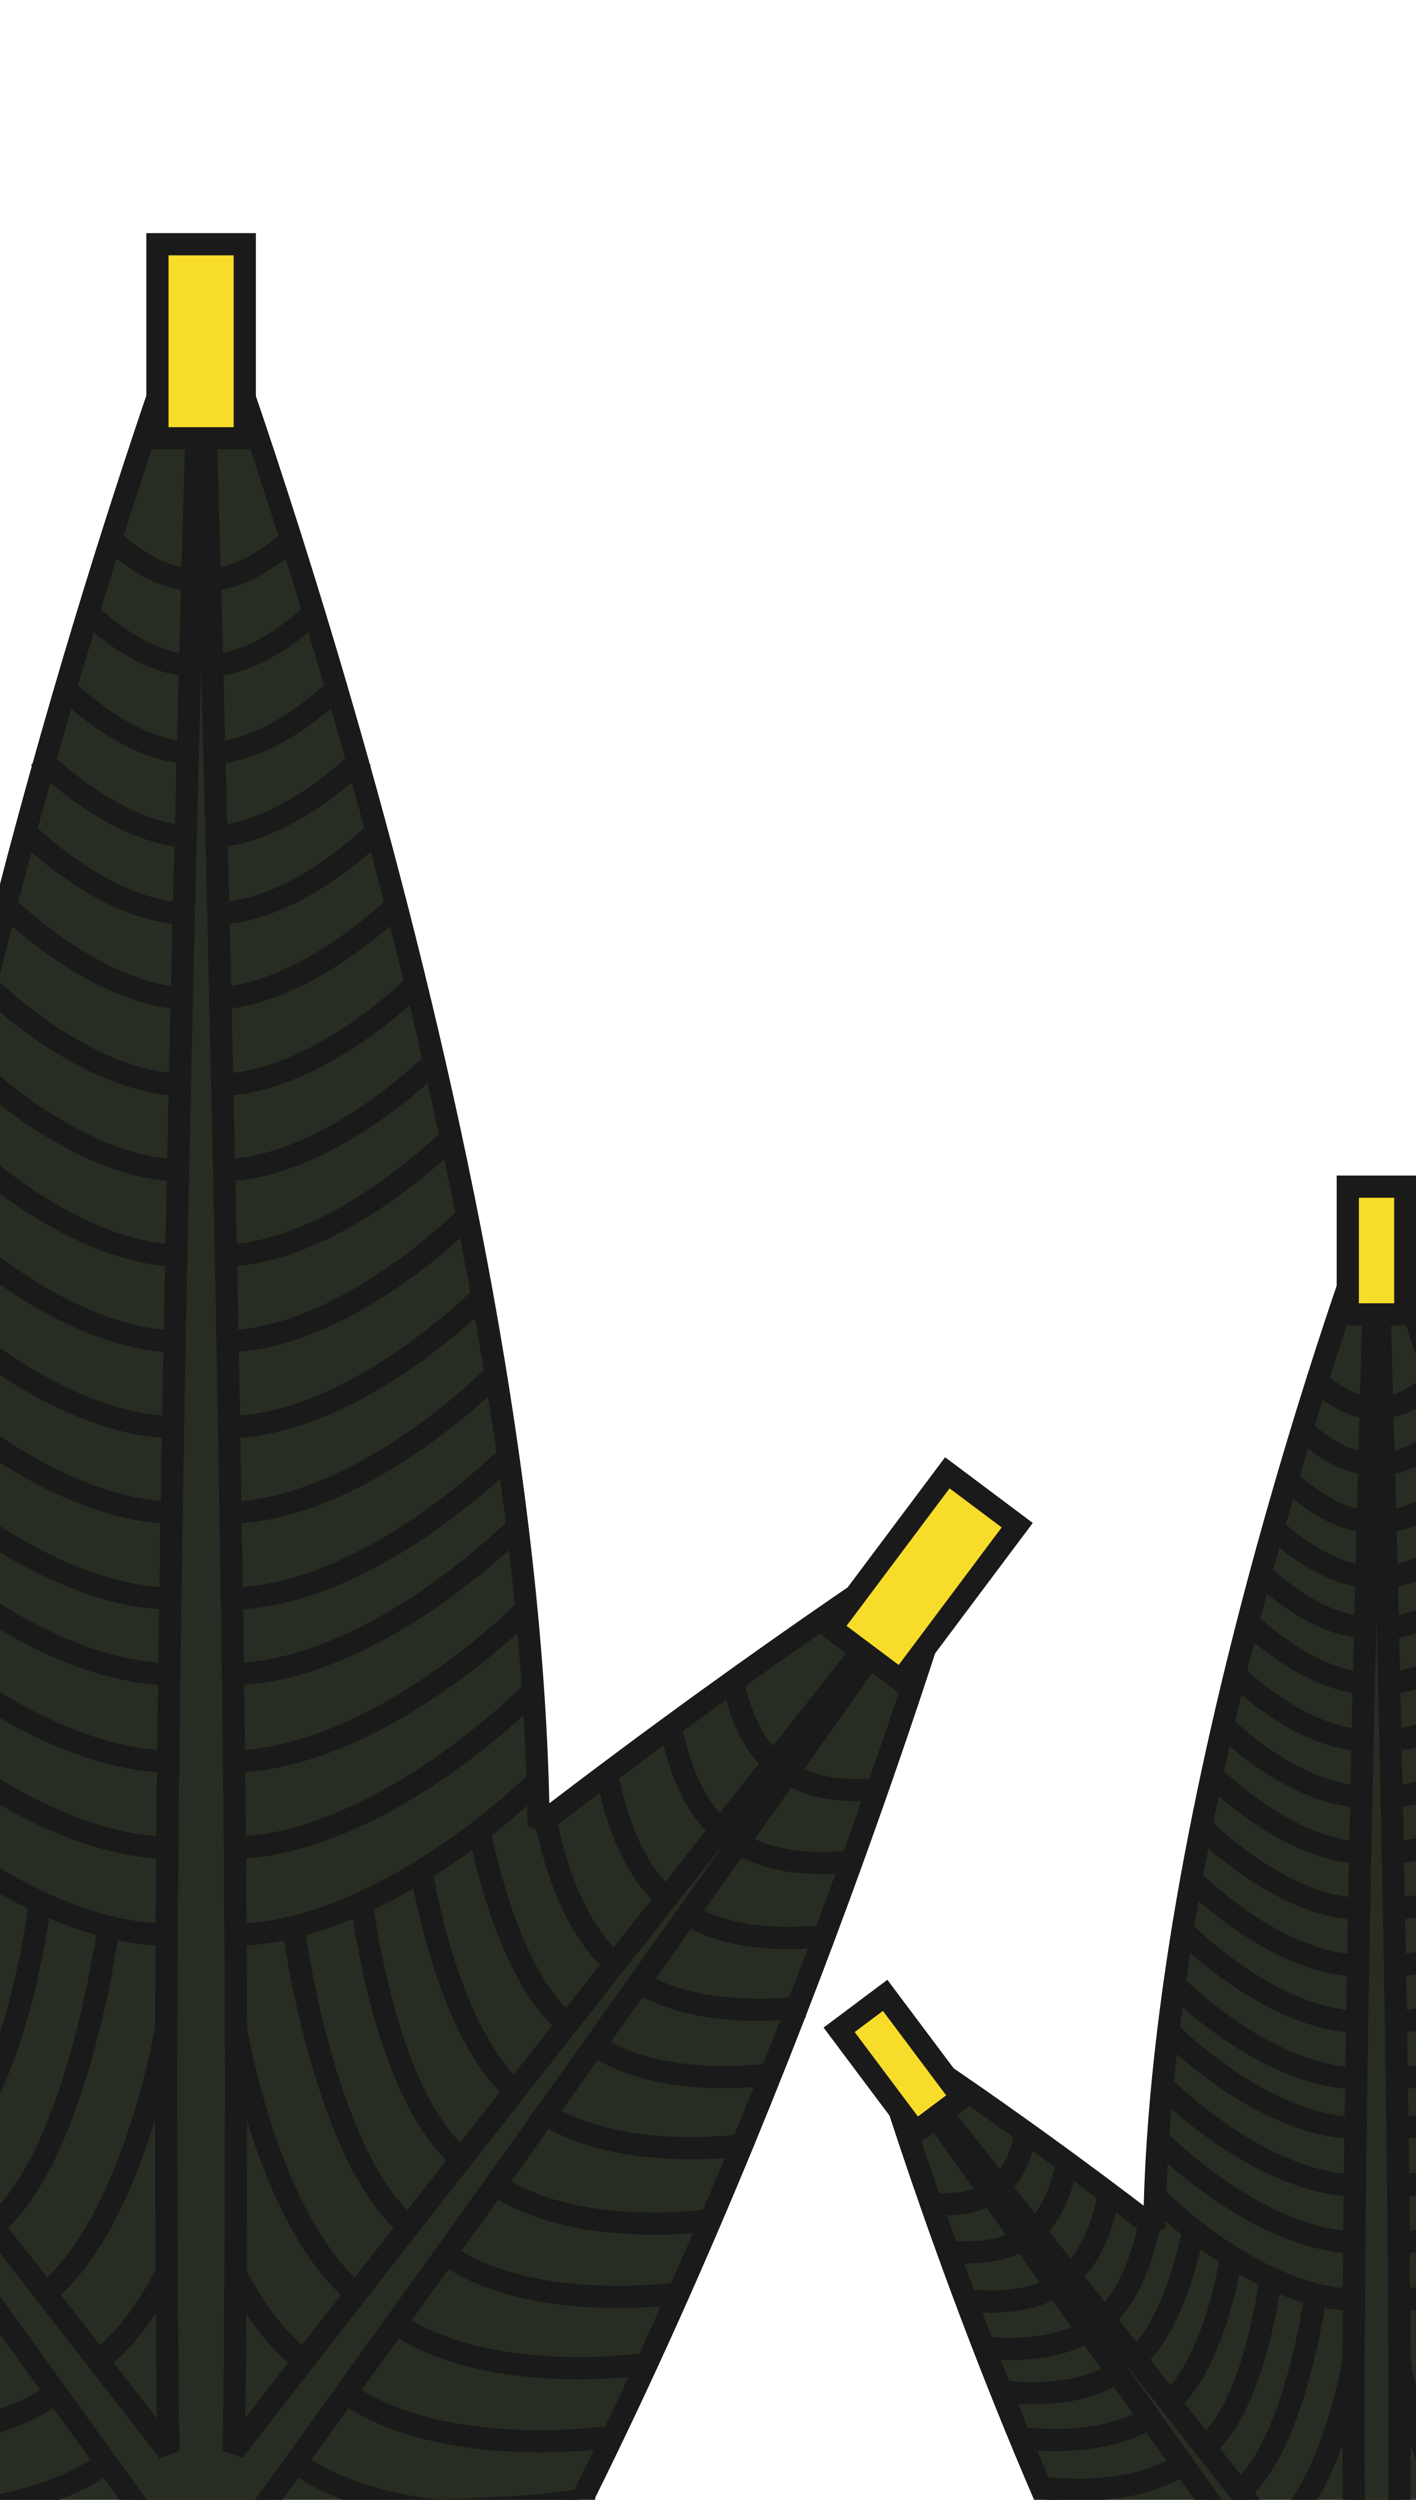 <?xml version="1.0" encoding="UTF-8" standalone="no"?>
<svg
   xmlns:dc="http://purl.org/dc/elements/1.1/"
   xmlns:cc="http://creativecommons.org/ns#"
   xmlns:rdf="http://www.w3.org/1999/02/22-rdf-syntax-ns#"
   xmlns:svg="http://www.w3.org/2000/svg"
   xmlns="http://www.w3.org/2000/svg"
   xmlns:sodipodi="http://sodipodi.sourceforge.net/DTD/sodipodi-0.dtd"
   xmlns:inkscape="http://www.inkscape.org/namespaces/inkscape"
   width="510"
   height="900"
   viewBox="0 0 510 900"
   version="1.1"
   id="svg1079"
   sodipodi:docname="13.svg"
   inkscape:version="0.92.3 (2405546, 2018-03-11)">
  <sodipodi:namedview
     pagecolor="#EFEEE6fff"
     bordercolor="#666666"
     borderopacity="1"
     objecttolerance="10"
     gridtolerance="10"
     guidetolerance="10"
     inkscape:pageopacity="0"
     inkscape:pageshadow="2"
     inkscape:window-width="1366"
     inkscape:window-height="700"
     id="namedview1081"
     showgrid="false"
     inkscape:zoom="0.26222222"
     inkscape:cx="255"
     inkscape:cy="297.45763"
     inkscape:window-x="0"
     inkscape:window-y="0"
     inkscape:window-maximized="1"
     inkscape:current-layer="svg1079" />
  <defs
     id="defs829">
    <style
       id="style827">.a,.e{fill:#272D22;}.a,.b,.c,.d{stroke:#1a1a1a;}.a,.b,.c,.d,.e{stroke-miterlimit:2;}.a,.b,.c{stroke-width:8px;}.b{fill:#f8dc2a;}.c{fill:none;}.d{fill:#EFEEE6;stroke-width:15px;}.e{stroke:#272D22;stroke-width:12px;}</style>
  </defs>
  <title
     id="title831">13</title>
  <path
     class="a"
     d="M-23.6,438.74c35.68-180.66,96-339.9,96-339.9S190.81,411.13,194,657.22C280.13,591,347.21,548.4,347.21,548.4S296.12,725.67,210.35,898.34c5.57,6.72-155.27,8.42-233.95,5.1Z"
     id="path833" />
  <path
     class="a"
     d="M-12,816.74V789.39c23.74,30.3,48.26,61.73,72.66,93.16-.52-33.25-.8-76.32-.8-132.09,0-247.54,12.56-651.62,12.56-651.62S85,502.92,85,750.46c0,55.68-.29,98.68-.81,131.92,129.79-167.2,263-334,263-334S214.68,737.28,85.87,915.08c2.67,3.46-29.68,3.46-27,0C35.09,882.26,11.18,849.06-12,816.74Z"
     id="path835" />
  <rect
     class="b"
     x="56.7"
     y="87.92"
     width="31.46"
     height="69.87"
     transform="translate(144.86 245.71) rotate(-180)"
     id="rect837" />
  <path
     class="c"
     d="M75.31,359.62c34.52,0,69-35.2,69-35.2"
     id="path839" />
  <path
     class="c"
     d="M77.33,328.83c29.4,0,58.8-30,58.8-30"
     id="path841" />
  <path
     class="c"
     d="M74.52,301.32c28.1,0,56.19-28.65,56.19-28.65"
     id="path843" />
  <path
     class="c"
     d="M75.06,271.12c23.41,0,46.82-23.87,46.82-23.87"
     id="path845" />
  <path
     class="c"
     d="M74.91,239.58c19.56,0,39.11-19.94,39.11-19.94"
     id="path847" />
  <path
     class="c"
     d="M75.1,208.68c15.58,0,31.16-15.89,31.16-15.89"
     id="path849" />
  <path
     class="c"
     d="M77.82,390.61c36.54,0,73.08-37.25,73.08-37.25"
     id="path851" />
  <path
     class="c"
     d="M78.64,452.14c42,0,84-42.81,84-42.81"
     id="path853" />
  <path
     class="c"
     d="M78.89,421.37c39.29,0,78.58-40.06,78.58-40.06"
     id="path855" />
  <path
     class="c"
     d="M81.48,634.3C135.75,634.3,190,579,190,579"
     id="path857" />
  <path
     class="c"
     d="M81.82,602.81c52.45,0,104.89-53.47,104.89-53.47"
     id="path859" />
  <path
     class="c"
     d="M81.79,575.56c50.86,0,101.72-51.85,101.72-51.85"
     id="path861" />
  <path
     class="c"
     d="M80.66,544.68c48.81,0,97.63-49.77,97.63-49.77"
     id="path863" />
  <path
     class="c"
     d="M80.87,513.84c46.49,0,93-47.4,93-47.4"
     id="path865" />
  <path
     class="c"
     d="M79.75,483c44.29,0,88.58-45.15,88.58-45.15"
     id="path867" />
  <path
     class="c"
     d="M81.41,665.42c55,0,110-56.07,110-56.07"
     id="path869" />
  <path
     class="c"
     d="M82.72,696.65c55.12,0,110.24-54.88,110.24-54.88"
     id="path871" />
  <path
     class="c"
     d="M69.42,359.62c-34.52,0-69-35.2-69-35.2"
     id="path873" />
  <path
     class="c"
     d="M67.4,328.83c-29.4,0-58.8-30-58.8-30"
     id="path875" />
  <path
     class="c"
     d="M70.21,301.32c-28.1,0-56.19-28.65-56.19-28.65"
     id="path877" />
  <path
     class="c"
     d="M69.67,271.12c-23.41,0-46.82-23.87-46.82-23.87"
     id="path879" />
  <path
     class="c"
     d="M69.82,239.58c-19.56,0-39.11-19.94-39.11-19.94"
     id="path881" />
  <path
     class="c"
     d="M69.63,208.68c-15.58,0-31.16-15.89-31.16-15.89"
     id="path883" />
  <path
     class="c"
     d="M66.91,390.61c-36.54,0-73.07-37.25-73.07-37.25"
     id="path885" />
  <path
     class="c"
     d="M66.09,452.14c-28,0-55.95-19-71.51-31.68"
     id="path887" />
  <path
     class="c"
     d="M65.84,421.37c-27.87,0-55.75-20.16-69.59-31.88"
     id="path889" />
  <path
     class="c"
     d="M63.25,634.3c-25.77,0-51.54-12.48-71.5-25.59"
     id="path891" />
  <path
     class="c"
     d="M62.91,602.81c-25.25,0-50.51-12.4-69.91-25.25"
     id="path893" />
  <path
     class="c"
     d="M62.94,575.56c-25.43,0-50.86-13-69.93-25.93"
     id="path895" />
  <path
     class="c"
     d="M64.07,544.68c-26.79,0-53.59-15-72.32-28.53"
     id="path897" />
  <path
     class="c"
     d="M63.86,513.84c-27.11,0-54.21-16.11-72.11-29.55"
     id="path899" />
  <path
     class="c"
     d="M65,483c-26.7,0-53.4-16.41-70.4-29.45"
     id="path901" />
  <path
     class="c"
     d="M63.32,665.42c-24.56,0-49.13-11.19-68.79-23.57"
     id="path903" />
  <path
     class="c"
     d="M62,696.65c-24.64,0-49.29-11.23-69-23.66"
     id="path905" />
  <path
     class="c"
     d="M39.58,885.6c-13.3,10-30.23,15.08-46.5,17.54"
     id="path907" />
  <path
     class="c"
     d="M22,860.23c-8.49,6.36-18.54,10.64-28.9,13.49"
     id="path909" />
  <path
     class="c"
     d="M-3.83,752.48C10,723.36,14.34,685.16,14.34,685.16"
     id="path911" />
  <path
     class="c"
     d="M14.42,827.35C48,802.18,59.93,729.53,59.93,729.53"
     id="path913" />
  <path
     class="c"
     d="M-3.83,802.58C27.61,779,39,694.35,39,694.35"
     id="path915" />
  <path
     class="c"
     d="M33.8,851.37c11.08-8.3,19.51-20.12,25.87-32.46"
     id="path917" />
  <rect
     class="b"
     x="317.08"
     y="532.68"
     width="31.46"
     height="69.87"
     transform="translate(258.86 1221.44) rotate(-143.16)"
     id="rect919" />
  <path
     class="c"
     d="M193.16,758.83c27.63,20.7,76.36,13.23,76.36,13.23"
     id="path921" />
  <path
     class="c"
     d="M213.24,735.4c23.53,17.63,65,11.27,65,11.27"
     id="path923" />
  <path
     class="c"
     d="M227.49,711.7c22.48,16.84,62.14,10.76,62.14,10.76"
     id="path925" />
  <path
     class="c"
     d="M246,687.85c18.74,14,51.79,9,51.79,9"
     id="path927" />
  <path
     class="c"
     d="M264.82,662.52c15.65,11.72,43.25,7.49,43.25,7.49"
     id="path929" />
  <path
     class="c"
     d="M283.49,637.9c12.47,9.34,34.46,6,34.46,6"
     id="path931" />
  <path
     class="c"
     d="M176.59,785.14c29.24,21.91,80.82,14,80.82,14"
     id="path933" />
  <path
     class="c"
     d="M140.36,834.88C174,860.06,233.24,851,233.24,851"
     id="path935" />
  <path
     class="c"
     d="M159,810.4c31.45,23.56,86.91,15.05,86.91,15.05"
     id="path937" />
  <path
     class="c"
     d="M105.15,885.6C142.36,913.47,208,903.41,208,903.41"
     id="path939" />
  <path
     class="c"
     d="M122.76,860.23c35.44,26.55,98,17,98,17"
     id="path941" />
  <path
     class="c"
     d="M188.45,755.3c-27.63-20.7-36.8-82.77-36.8-82.77"
     id="path943" />
  <path
     class="c"
     d="M205.29,729.45c-23.53-17.63-33-72.45-33-72.45"
     id="path945" />
  <path
     class="c"
     d="M224,709.11c-22.48-16.84-27.79-56.61-27.79-56.61"
     id="path947" />
  <path
     class="c"
     d="M241.71,684.62c-18.74-14-23.17-47.17-23.17-47.17"
     id="path949" />
  <path
     class="c"
     d="M260.74,659.47c-15.65-11.73-19.35-39.41-19.35-39.41"
     id="path951" />
  <path
     class="c"
     d="M279.12,634.63c-12.47-9.34-15.42-31.4-15.42-31.4"
     id="path953" />
  <path
     class="c"
     d="M167.86,778.6c-29.24-21.9-37.47-93.44-37.47-93.44"
     id="path955" />
  <path
     class="c"
     d="M130.31,827.35C96.7,802.18,84.8,729.53,84.8,729.53"
     id="path957" />
  <path
     class="c"
     d="M148.56,802.58C117.12,779,105.72,694.35,105.72,694.35"
     id="path959" />
  <path
     class="c"
     d="M110.93,851.37c-11.07-8.3-19.51-20.12-25.87-32.46"
     id="path961" />
  <path
     class="a"
     d="M518.05,908.28H380.41c-41.56-94.49-65.6-177.93-65.6-177.93s44.2,28.06,100.95,71.71c2.07-162,80-367.65,80-367.65s10.77,28.41,24.41,72.42Z"
     id="path963" />
  <path
     class="a"
     d="M455.29,908.28H441.12c-67.78-94.5-126.31-177.93-126.31-177.93S381.54,813.89,455.29,908.28Z"
     id="path965" />
  <path
     class="a"
     d="M487.62,908.28c-.07-13.38-.11-28.28-.11-44.91,0-163,8.27-429,8.27-429s8.27,266,8.27,429c0,16.63,0,31.53-.11,44.91Z"
     id="path967" />
  <rect
     class="b"
     x="485.42"
     y="427.22"
     width="20.71"
     height="45.99"
     transform="translate(991.56 900.43) rotate(-180)"
     id="rect969" />
  <path
     class="c"
     d="M497.68,606.08c7.65,0,15.29-2.63,22.08-6.11"
     id="path971" />
  <path
     class="c"
     d="M499,585.81c7.25,0,14.51-2.77,20.75-6.24"
     id="path973" />
  <path
     class="c"
     d="M497.16,567.7c8.21,0,16.43-3.72,23-7.86"
     id="path975" />
  <path
     class="c"
     d="M497.51,547.82c8.39,0,16.77-4.65,22.68-8.9"
     id="path977" />
  <path
     class="c"
     d="M497.41,527.05c9.12,0,18.23-6.58,22.78-10.42"
     id="path979" />
  <path
     class="c"
     d="M497.53,506.71c10.26,0,20.52-10.45,20.52-10.45"
     id="path981" />
  <path
     class="c"
     d="M499.33,626.48c7,0,14-2.08,20.43-5"
     id="path983" />
  <path
     class="c"
     d="M499.87,667a54,54,0,0,0,19.89-4.24"
     id="path985" />
  <path
     class="c"
     d="M500,646.73a51.41,51.41,0,0,0,19.73-4.42"
     id="path987" />
  <path
     class="c"
     d="M501.74,786.9a63,63,0,0,0,17.18-2.55"
     id="path989" />
  <path
     class="c"
     d="M502,766.17a61.29,61.29,0,0,0,16.95-2.56"
     id="path991" />
  <path
     class="c"
     d="M501.94,748.24a59.67,59.67,0,0,0,17-2.65"
     id="path993" />
  <path
     class="c"
     d="M501.2,727.9a58.3,58.3,0,0,0,17.82-3"
     id="path995" />
  <path
     class="c"
     d="M501.34,707.6a56.79,56.79,0,0,0,18.42-3.35"
     id="path997" />
  <path
     class="c"
     d="M500.6,687.29a55.49,55.49,0,0,0,19.16-3.77"
     id="path999" />
  <path
     class="c"
     d="M501.69,807.39a64.13,64.13,0,0,0,17.23-2.53"
     id="path1001" />
  <path
     class="c"
     d="M502.55,828A63.81,63.81,0,0,0,517.7,826"
     id="path1003" />
  <path
     class="c"
     d="M493.8,606.08c-22.73,0-45.45-23.17-45.45-23.17"
     id="path1005" />
  <path
     class="c"
     d="M492.47,585.81c-19.35,0-38.71-19.73-38.71-19.73"
     id="path1007" />
  <path
     class="c"
     d="M494.32,567.7c-18.5,0-37-18.86-37-18.86"
     id="path1009" />
  <path
     class="c"
     d="M494,547.82c-15.41,0-30.82-15.71-30.82-15.71"
     id="path1011" />
  <path
     class="c"
     d="M494.06,527.05c-12.87,0-25.74-13.12-25.74-13.12"
     id="path1013" />
  <path
     class="c"
     d="M493.94,506.71c-10.26,0-20.51-10.45-20.51-10.45"
     id="path1015" />
  <path
     class="c"
     d="M492.15,626.48C468.09,626.48,444,602,444,602"
     id="path1017" />
  <path
     class="c"
     d="M491.61,667c-27.65,0-55.29-28.19-55.29-28.19"
     id="path1019" />
  <path
     class="c"
     d="M491.44,646.73c-25.86,0-51.73-26.37-51.73-26.37"
     id="path1021" />
  <path
     class="c"
     d="M489.74,786.9c-35.73,0-71.45-36.42-71.45-36.42"
     id="path1023" />
  <path
     class="c"
     d="M489.51,766.17c-34.52,0-69.05-35.2-69.05-35.2"
     id="path1025" />
  <path
     class="c"
     d="M489.53,748.24c-33.48,0-67-34.14-67-34.14"
     id="path1027" />
  <path
     class="c"
     d="M490.28,727.9c-32.14,0-64.27-32.76-64.27-32.76"
     id="path1029" />
  <path
     class="c"
     d="M490.14,707.6c-30.61,0-61.21-31.2-61.21-31.2"
     id="path1031" />
  <path
     class="c"
     d="M490.87,687.29c-29.15,0-58.31-29.73-58.31-29.73"
     id="path1033" />
  <path
     class="c"
     d="M489.78,807.39c-36.2,0-72.4-36.91-72.4-36.91"
     id="path1035" />
  <path
     class="c"
     d="M488.92,828c-36.29,0-72.57-37-72.57-37"
     id="path1037" />
  <rect
     class="b"
     x="313.93"
     y="720.01"
     width="20.71"
     height="45.99"
     transform="translate(-380.72 342.77) rotate(-36.84)"
     id="rect1039" />
  <path
     class="c"
     d="M416.21,868.88C398,882.51,366,877.59,366,877.59"
     id="path1041" />
  <path
     class="c"
     d="M403,853.46c-15.49,11.6-42.81,7.41-42.81,7.41"
     id="path1043" />
  <path
     class="c"
     d="M393.62,837.86c-14.8,11.08-40.91,7.08-40.91,7.08"
     id="path1045" />
  <path
     class="c"
     d="M381.42,822.16c-12.34,9.24-34.09,5.9-34.09,5.9"
     id="path1047" />
  <path
     class="c"
     d="M369,805.48c-10.3,7.72-28.47,4.93-28.47,4.93"
     id="path1049" />
  <path
     class="c"
     d="M356.75,789.27c-8.2,6.15-22.68,3.93-22.68,3.93"
     id="path1051" />
  <path
     class="c"
     d="M427.13,886.2c-19.26,14.43-53.21,9.22-53.21,9.22"
     id="path1053" />
  <path
     class="c"
     d="M419.32,866.56c18.19-13.63,24.22-54.49,24.22-54.49"
     id="path1055" />
  <path
     class="c"
     d="M408.23,849.54c15.49-11.6,21.76-47.69,21.76-47.69"
     id="path1057" />
  <path
     class="c"
     d="M395.89,836.15c14.8-11.09,18.3-37.27,18.3-37.27"
     id="path1059" />
  <path
     class="c"
     d="M384.26,820c12.33-9.24,15.25-31.06,15.25-31.06"
     id="path1061" />
  <path
     class="c"
     d="M371.73,803.47c10.3-7.72,12.74-25.94,12.74-25.94"
     id="path1063" />
  <path
     class="c"
     d="M359.63,787.12c8.21-6.15,10.15-20.67,10.15-20.67"
     id="path1065" />
  <path
     class="c"
     d="M432.87,881.9c19.25-14.42,24.67-61.51,24.67-61.51"
     id="path1067" />
  <path
     class="c"
     d="M457.59,914c22.12-16.57,30-64.4,30-64.4"
     id="path1069" />
  <path
     class="c"
     d="M445.58,897.68c20.7-15.5,28.2-71.25,28.2-71.25"
     id="path1071" />
  <path
     class="c"
     d="M518.12,893.69c-10.24-19.93-14.2-44.1-14.2-44.1"
     id="path1073" />
</svg>
